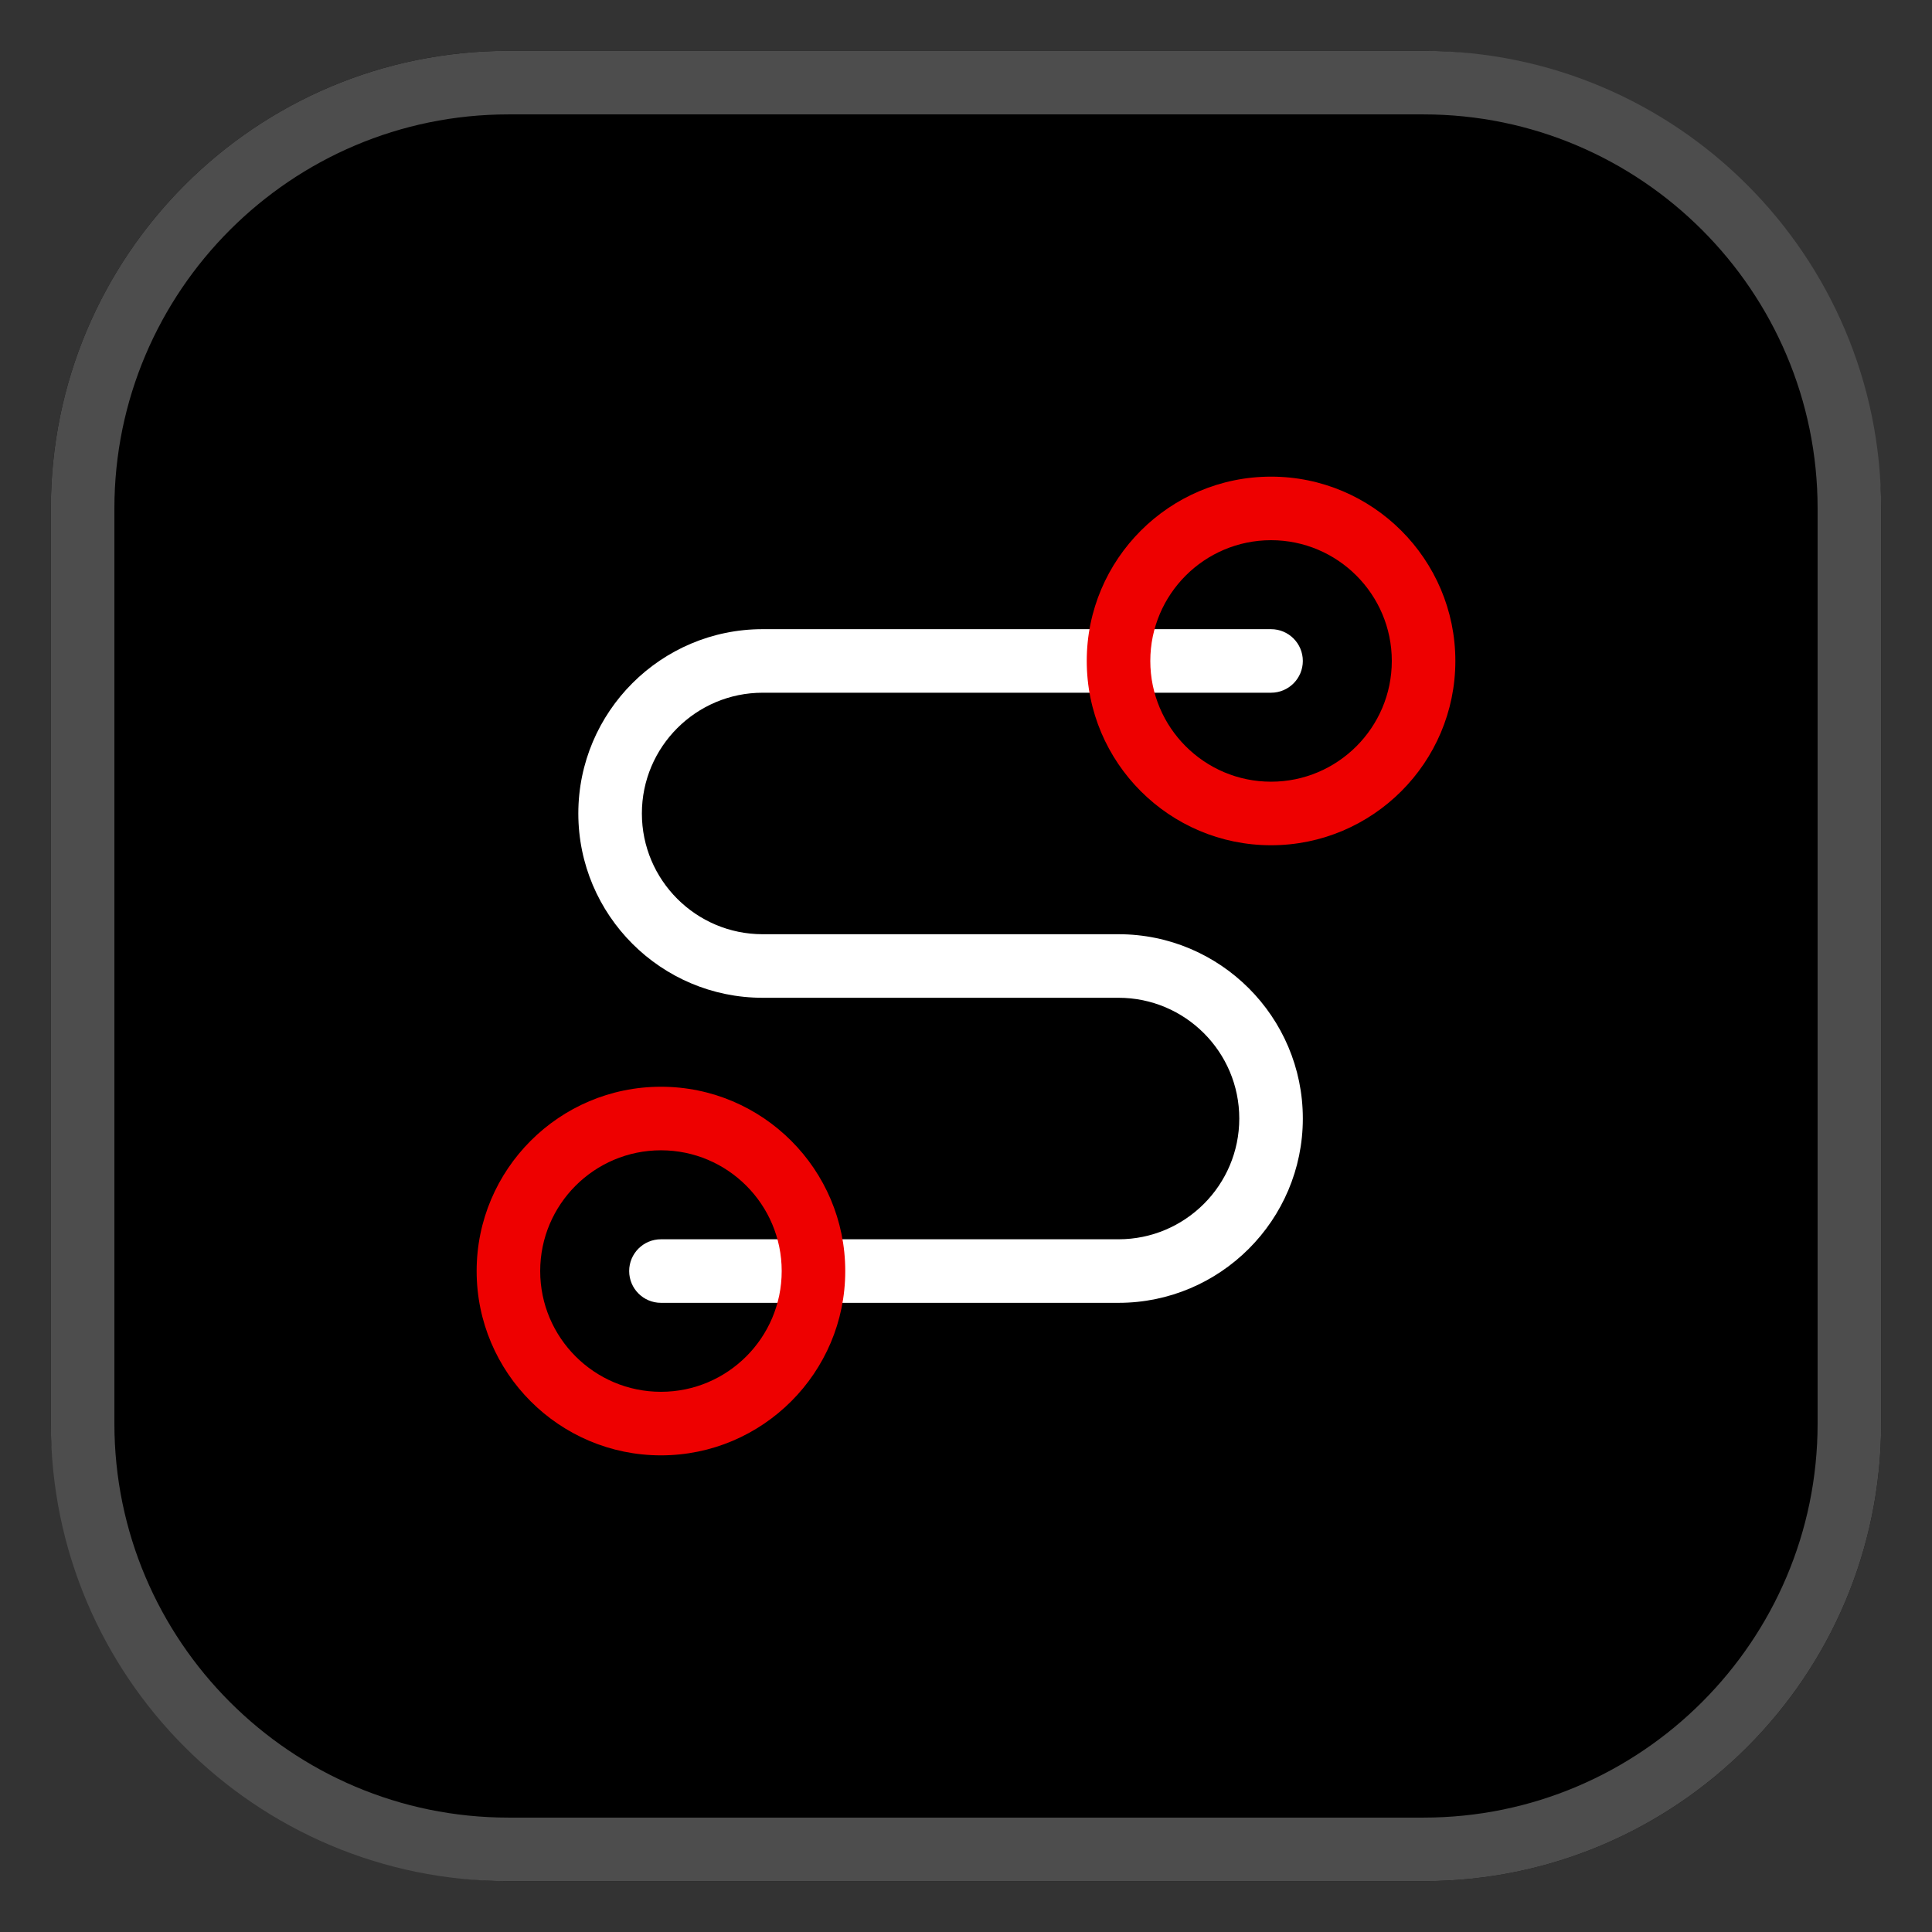 <?xml version="1.0" encoding="UTF-8"?><svg id="uuid-2074ea1d-f3e4-4976-8512-457d3505d06e" xmlns="http://www.w3.org/2000/svg" viewBox="0 0 38 38"><rect x="0" y="0" width="38" height="38" fill="#333333" stroke="none"/><defs><style>.uuid-b13ca3a9-13a7-4997-902c-f7ca389e9979{fill:#e00;}.uuid-989da6fd-310a-4408-bb69-3a3cb8053cfb{fill:#fff;}.uuid-c3c2ac93-21bd-48f4-9137-ec3866cef071{fill:#4d4d4d;}</style></defs><rect x="1" y="1" width="36" height="36" rx="9" ry="9"/><path class="uuid-c3c2ac93-21bd-48f4-9137-ec3866cef071" d="m28,2.25c4.273,0,7.75,3.477,7.75,7.75v18c0,4.273-3.477,7.75-7.75,7.75H10c-4.273,0-7.75-3.477-7.75-7.75V10c0-4.273,3.477-7.75,7.75-7.75h18m0-1.25H10C5.029,1,1,5.029,1,10v18c0,4.971,4.029,9,9,9h18c4.971,0,9-4.029,9-9V10c0-4.971-4.029-9-9-9h0Z"/><path class="uuid-989da6fd-310a-4408-bb69-3a3cb8053cfb" d="m22,25.625h-9c-.345,0-.625-.28-.625-.625s.28-.625.625-.625h9c1.31,0,2.375-1.065,2.375-2.375s-1.065-2.375-2.375-2.375h-7c-1.999,0-3.625-1.626-3.625-3.625s1.626-3.625,3.625-3.625h10c.345,0,.625.28.625.625s-.28.625-.625.625h-10c-1.31,0-2.375,1.065-2.375,2.375s1.065,2.375,2.375,2.375h7c1.999,0,3.625,1.626,3.625,3.625s-1.626,3.625-3.625,3.625Z"/><path class="uuid-b13ca3a9-13a7-4997-902c-f7ca389e9979" d="m25,16.625c-1.999,0-3.625-1.626-3.625-3.625s1.626-3.625,3.625-3.625,3.625,1.626,3.625,3.625-1.626,3.625-3.625,3.625Zm0-6c-1.31,0-2.375,1.065-2.375,2.375s1.065,2.375,2.375,2.375,2.375-1.065,2.375-2.375-1.065-2.375-2.375-2.375Z"/><path class="uuid-b13ca3a9-13a7-4997-902c-f7ca389e9979" d="m13,28.625c-1.999,0-3.625-1.626-3.625-3.625s1.626-3.625,3.625-3.625,3.625,1.626,3.625,3.625-1.626,3.625-3.625,3.625Zm0-6c-1.31,0-2.375,1.065-2.375,2.375s1.065,2.375,2.375,2.375,2.375-1.065,2.375-2.375-1.065-2.375-2.375-2.375Z"/></svg>